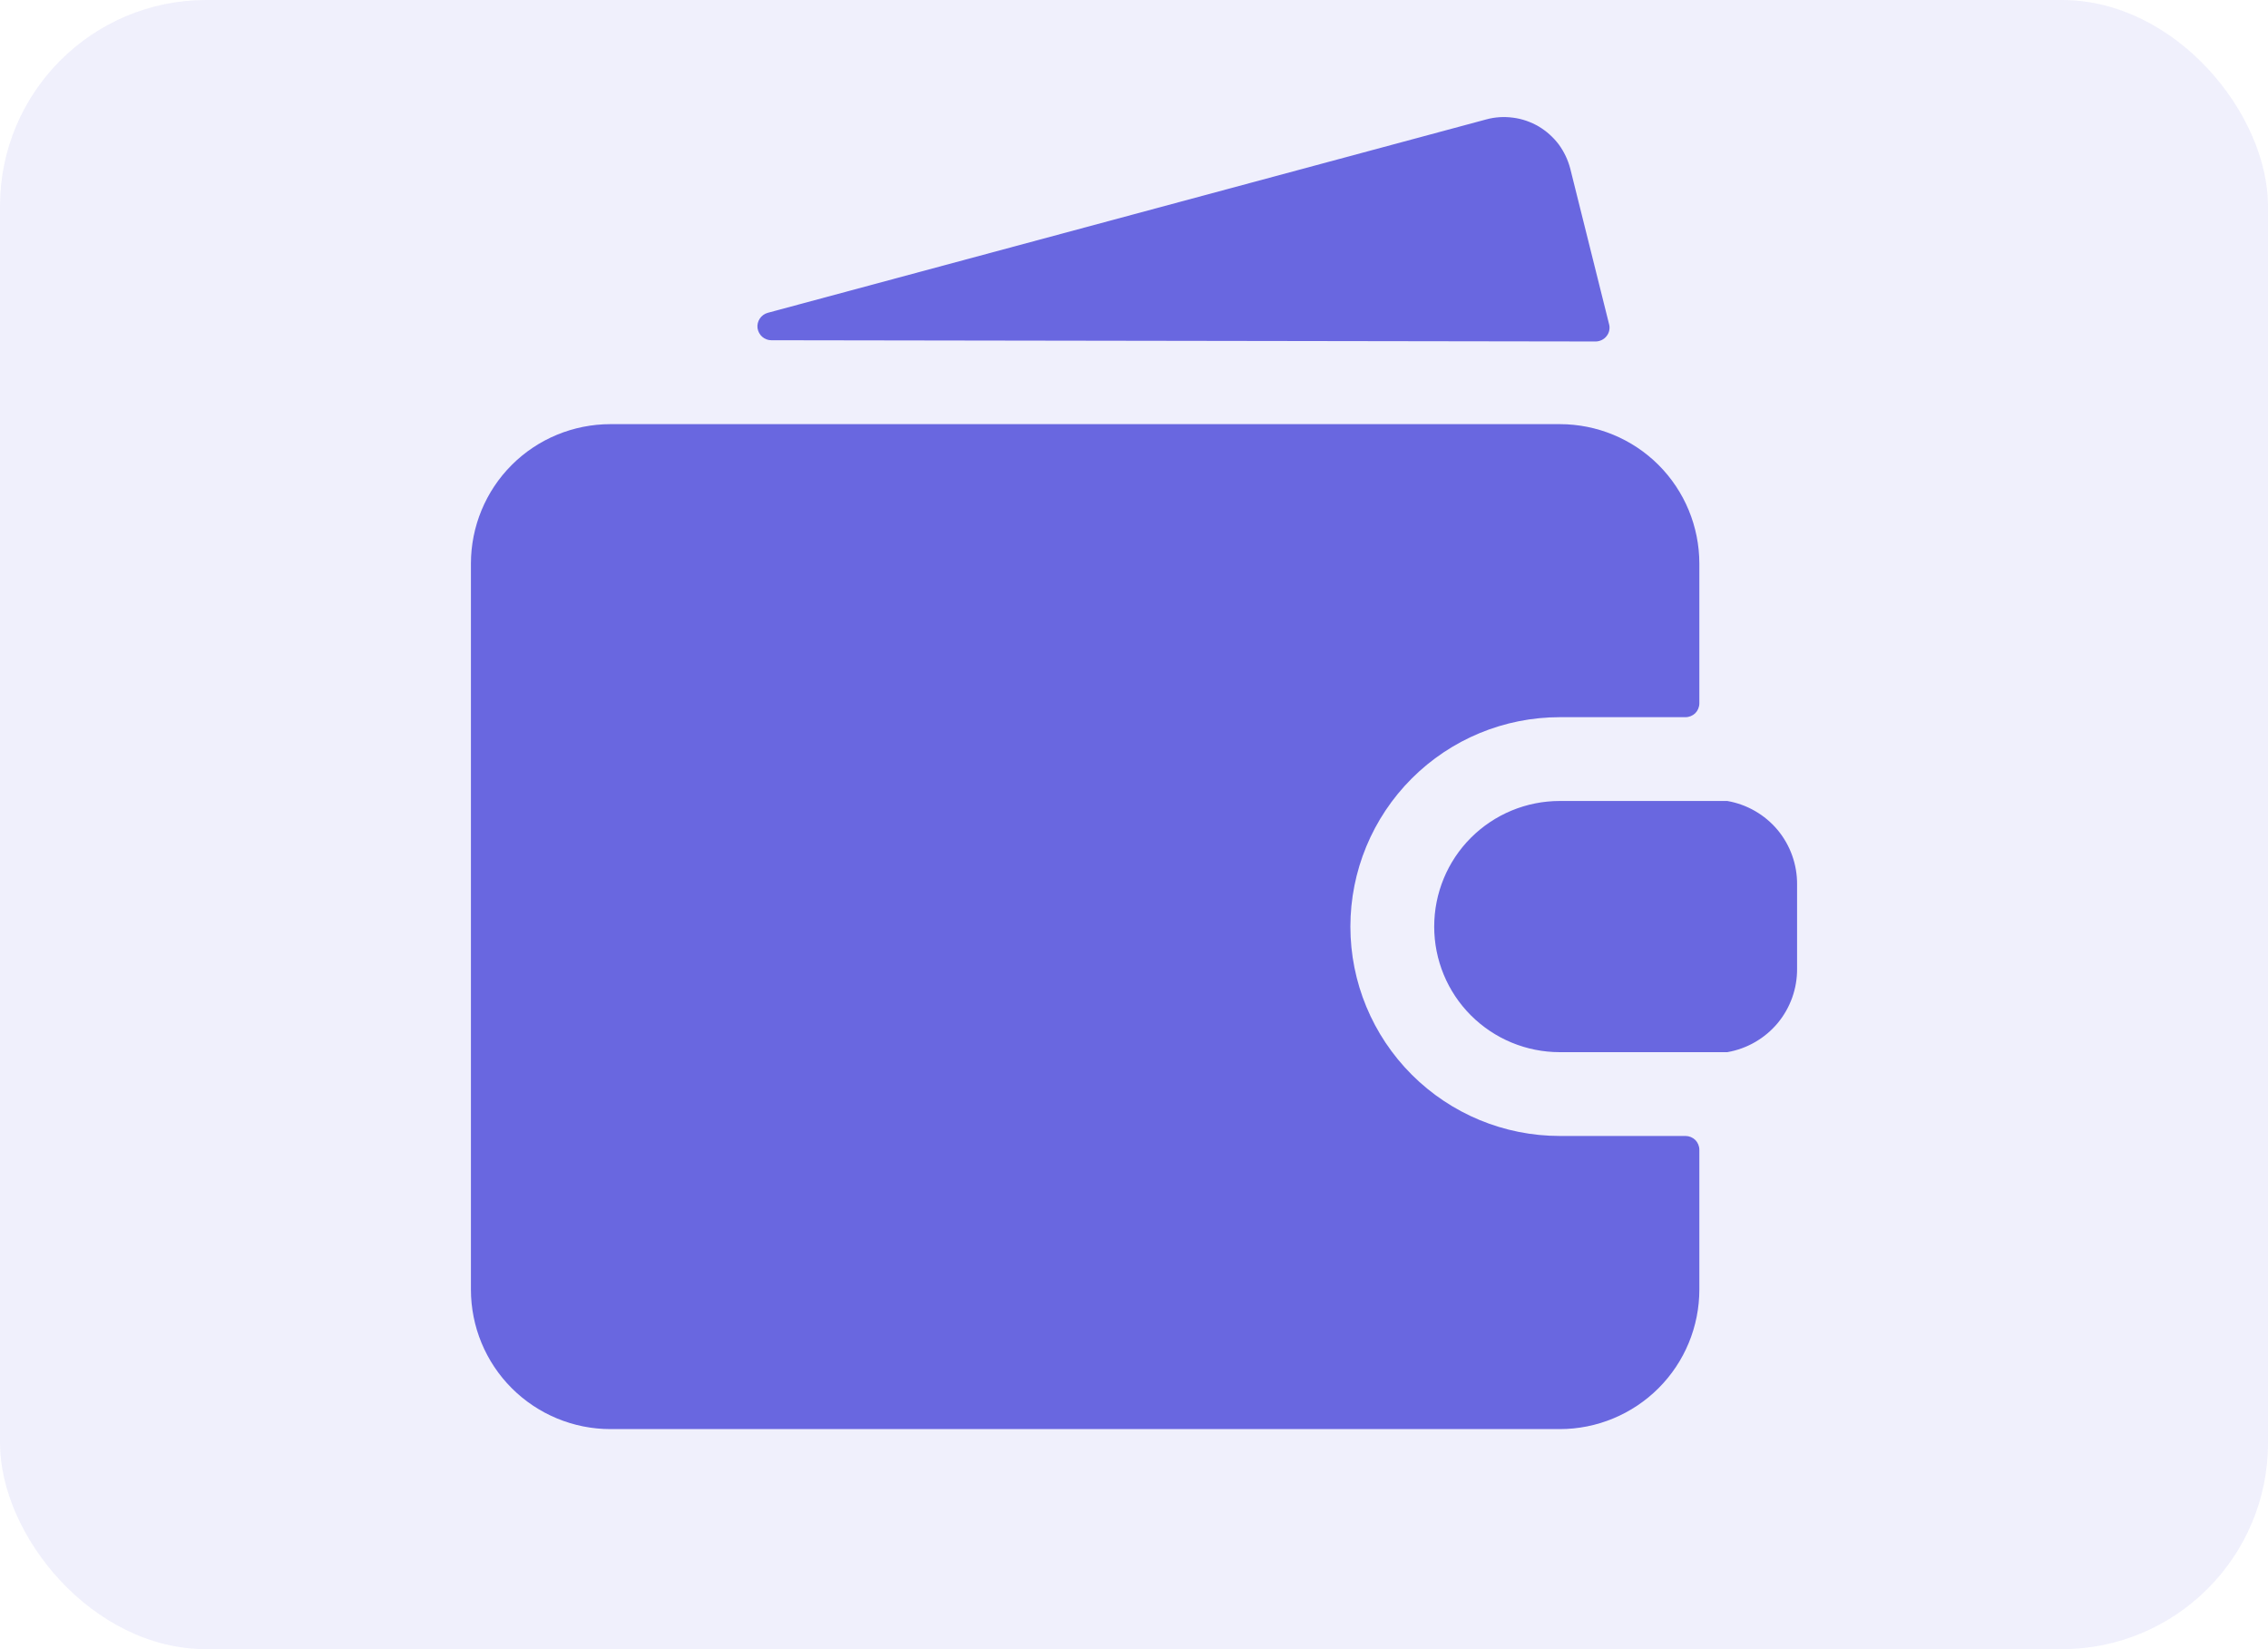 <svg width="22" height="16" viewBox="0 0 22 16" fill="none" xmlns="http://www.w3.org/2000/svg">
<rect opacity="0.1" width="22" height="16" rx="2" fill="#6967E0"/>
<path d="M15.13 11.021C14.591 11.021 14.075 10.807 13.694 10.426C13.313 10.045 13.099 9.528 13.099 8.99C13.099 8.451 13.313 7.934 13.694 7.553C14.075 7.172 14.591 6.958 15.13 6.958H16.349C16.385 6.958 16.419 6.944 16.445 6.919C16.47 6.893 16.484 6.859 16.484 6.823V5.469C16.484 5.11 16.342 4.765 16.088 4.511C15.834 4.257 15.489 4.115 15.13 4.115H5.922C5.563 4.115 5.218 4.257 4.964 4.511C4.71 4.765 4.568 5.11 4.568 5.469V12.51C4.568 12.87 4.71 13.214 4.964 13.468C5.218 13.722 5.563 13.865 5.922 13.865H15.13C15.489 13.865 15.834 13.722 16.088 13.468C16.342 13.214 16.484 12.87 16.484 12.51V11.156C16.484 11.12 16.47 11.086 16.445 11.06C16.419 11.035 16.385 11.021 16.349 11.021H15.13Z" fill="#6967E0"/>
<path d="M16.755 7.771H15.13C14.807 7.771 14.497 7.899 14.268 8.128C14.04 8.356 13.912 8.666 13.912 8.99C13.912 9.313 14.04 9.623 14.268 9.851C14.497 10.08 14.807 10.208 15.13 10.208H16.755C16.946 10.175 17.119 10.075 17.243 9.927C17.367 9.778 17.434 9.59 17.432 9.396V8.583C17.434 8.39 17.367 8.201 17.243 8.052C17.119 7.904 16.946 7.804 16.755 7.771ZM15.232 1.637C15.21 1.552 15.172 1.472 15.12 1.401C15.067 1.331 15.001 1.272 14.926 1.227C14.85 1.183 14.766 1.153 14.679 1.142C14.592 1.13 14.504 1.135 14.419 1.158L7.447 3.035C7.415 3.044 7.388 3.064 7.37 3.091C7.352 3.118 7.344 3.151 7.348 3.183C7.353 3.216 7.369 3.246 7.393 3.267C7.418 3.289 7.449 3.301 7.482 3.301L15.477 3.313C15.498 3.313 15.518 3.308 15.537 3.299C15.555 3.29 15.572 3.277 15.584 3.261C15.597 3.245 15.606 3.226 15.61 3.206C15.614 3.185 15.614 3.164 15.608 3.144L15.232 1.637Z" fill="#6967E0"/>
</svg>
